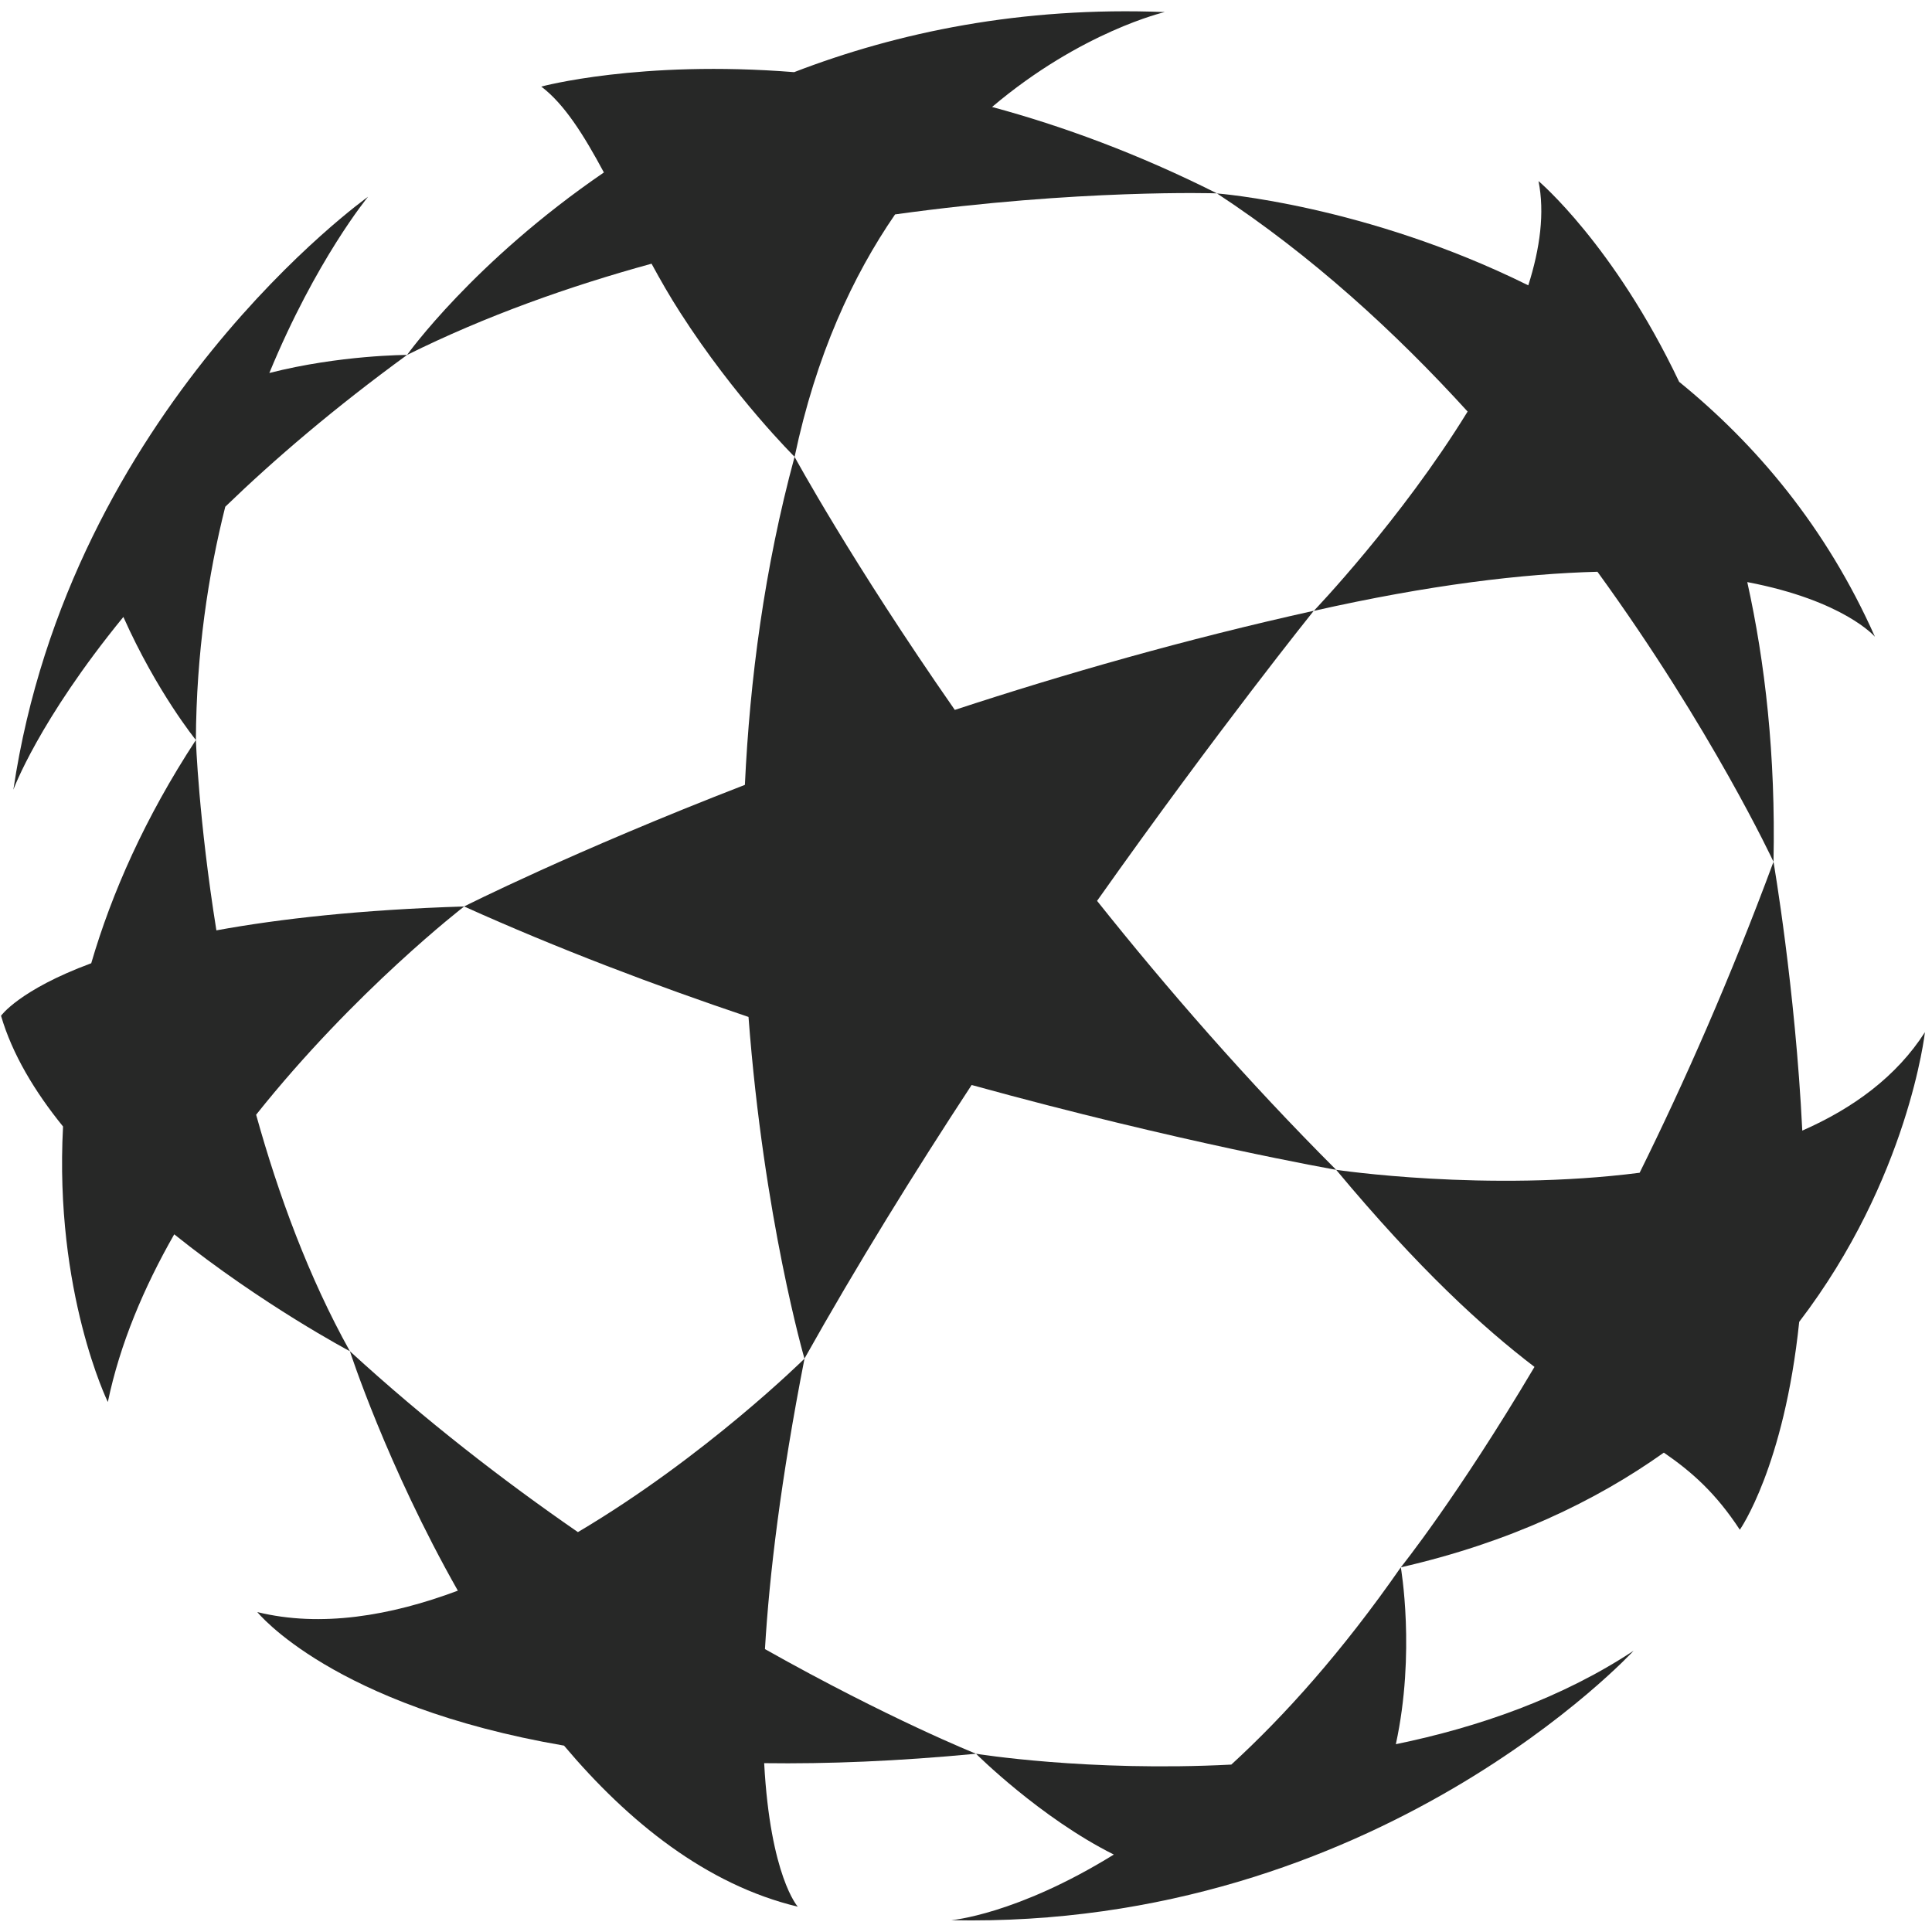 <?xml version="1.0" encoding="UTF-8" standalone="no"?>
<svg width="49px" height="49px" viewBox="0 0 49 49" version="1.1" xmlns="http://www.w3.org/2000/svg" xmlns:xlink="http://www.w3.org/1999/xlink">
    <!-- Generator: Sketch 42 (36781) - http://www.bohemiancoding.com/sketch -->
    <title>uefa-champions-league-seeklogo.com</title>
    <desc>Created with Sketch.</desc>
    <defs></defs>
    <g id="Page-1" stroke="none" stroke-width="1" fill="none" fill-rule="evenodd">
        <g id="home_groups" transform="translate(-17, -204)" fill="#272827">
            <g id="groups" transform="translate(15, 202)">
                <g id="group1">
                    <g id="uefa-champions-league-seeklogo.com" transform="translate(2, 2)">
                        <path d="M24.643,27.518 C29.94,28.98 33.888,29.669 33.888,29.669 C31.616,27.396 29.585,25.059 27.824,22.848 C30.898,18.501 33.32,15.491 33.32,15.491 C30.059,16.214 26.977,17.098 24.216,18.005 C21.592,14.238 20.152,11.586 20.152,11.586 C19.386,14.414 19.017,17.245 18.892,19.906 C14.51,21.603 11.771,22.99 11.771,22.99 C14.141,24.058 16.602,24.99 18.984,25.792 C19.37,30.907 20.403,34.457 20.403,34.457 C21.733,32.086 23.194,29.727 24.643,27.518" id="Fill-1"></path>
                        <path d="M48.821,26.178 C48.1,27.305 46.999,28.109 45.71,28.675 C45.533,25.058 44.98,21.857 44.98,21.857 C43.88,24.828 42.711,27.467 41.585,29.744 C37.701,30.241 33.888,29.669 33.888,29.669 C35.979,32.178 37.603,33.664 38.918,34.668 C36.952,37.982 35.528,39.751 35.528,39.751 C38.276,39.123 40.461,38.078 42.199,36.842 C42.911,37.33 43.522,37.875 44.126,38.798 C44.126,38.798 45.249,37.207 45.632,33.525 C48.409,29.893 48.821,26.178 48.821,26.178" id="Fill-2"></path>
                        <path d="M47.553,16.15 C46.315,13.365 44.532,11.265 42.587,9.684 C40.929,6.2 39.02,4.592 39.02,4.592 C39.181,5.393 39.059,6.3 38.761,7.237 C34.631,5.19 30.865,4.906 30.865,4.906 C33.263,6.478 35.393,8.428 37.222,10.438 C35.538,13.179 33.321,15.493 33.321,15.493 C36.259,14.831 38.623,14.551 40.515,14.501 C43.417,18.499 44.98,21.857 44.98,21.857 C45.037,19.154 44.766,16.798 44.315,14.763 C46.772,15.232 47.553,16.15 47.553,16.15" id="Fill-3"></path>
                        <path d="M30.864,4.904 C28.86,3.897 26.944,3.195 25.161,2.713 C27.43,0.793 29.542,0.306 29.542,0.306 C25.897,0.162 22.763,0.82 20.141,1.83 C16.223,1.517 13.728,2.196 13.728,2.196 C14.314,2.638 14.809,3.429 15.316,4.374 C12.005,6.64 10.324,9.002 10.324,9.002 C12.32,8.011 14.438,7.26 16.525,6.688 C16.752,7.107 16.991,7.523 17.254,7.931 C18.636,10.085 20.153,11.586 20.153,11.586 C20.696,9.006 21.629,6.996 22.701,5.438 C27.359,4.79 30.864,4.904 30.864,4.904" id="Fill-4"></path>
                        <path d="M5.713,12.852 C6.962,11.645 8.483,10.344 10.324,9.002 C10.324,9.002 8.625,9.002 6.831,9.46 C8.017,6.585 9.335,4.99 9.335,4.99 C9.335,4.99 1.776,10.366 0.339,20.029 C0.339,20.029 0.974,18.283 3.129,15.647 C3.984,17.562 4.968,18.768 4.968,18.768 C4.98,16.562 5.279,14.581 5.713,12.852" id="Fill-5"></path>
                        <path d="M11.772,22.99 C9.148,23.072 7.091,23.303 5.488,23.596 C5.038,20.788 4.968,18.768 4.968,18.768 C3.673,20.746 2.833,22.654 2.314,24.43 C0.487,25.107 0.026,25.762 0.026,25.762 C0.31,26.735 0.88,27.684 1.599,28.571 C1.375,32.778 2.735,35.558 2.735,35.558 C3.042,34.083 3.652,32.647 4.419,31.305 C6.657,33.099 8.874,34.27 8.874,34.27 C7.83,32.397 7.06,30.301 6.496,28.272 C9.005,25.121 11.772,22.99 11.772,22.99" id="Fill-6"></path>
                        <path d="M24.754,44.479 C24.754,44.479 22.553,43.6 19.401,41.825 C19.513,39.93 19.805,37.518 20.404,34.458 C20.404,34.458 17.9,36.938 14.657,38.858 C12.775,37.558 10.795,36.031 8.874,34.27 C8.874,34.27 9.809,37.161 11.612,40.343 C9.901,40.984 8.138,41.281 6.526,40.886 C6.526,40.886 8.43,43.263 14.305,44.273 C15.934,46.206 17.918,47.803 20.234,48.358 C20.234,48.358 19.537,47.592 19.381,44.718 C20.983,44.74 22.767,44.669 24.754,44.479" id="Fill-7"></path>
                        <path d="M35.402,44.237 C35.907,41.912 35.528,39.751 35.528,39.751 C34.042,41.888 32.581,43.515 31.229,44.754 C27.592,44.942 24.754,44.479 24.754,44.479 C24.754,44.479 26.377,46.1 28.249,47.036 C25.777,48.565 24.121,48.701 24.121,48.701 C34.94,48.93 41.433,41.866 41.433,41.866 C39.61,43.07 37.499,43.805 35.402,44.237" id="Fill-8"></path>
                    </g>
                </g>
            </g>
        </g>
    </g>
</svg>